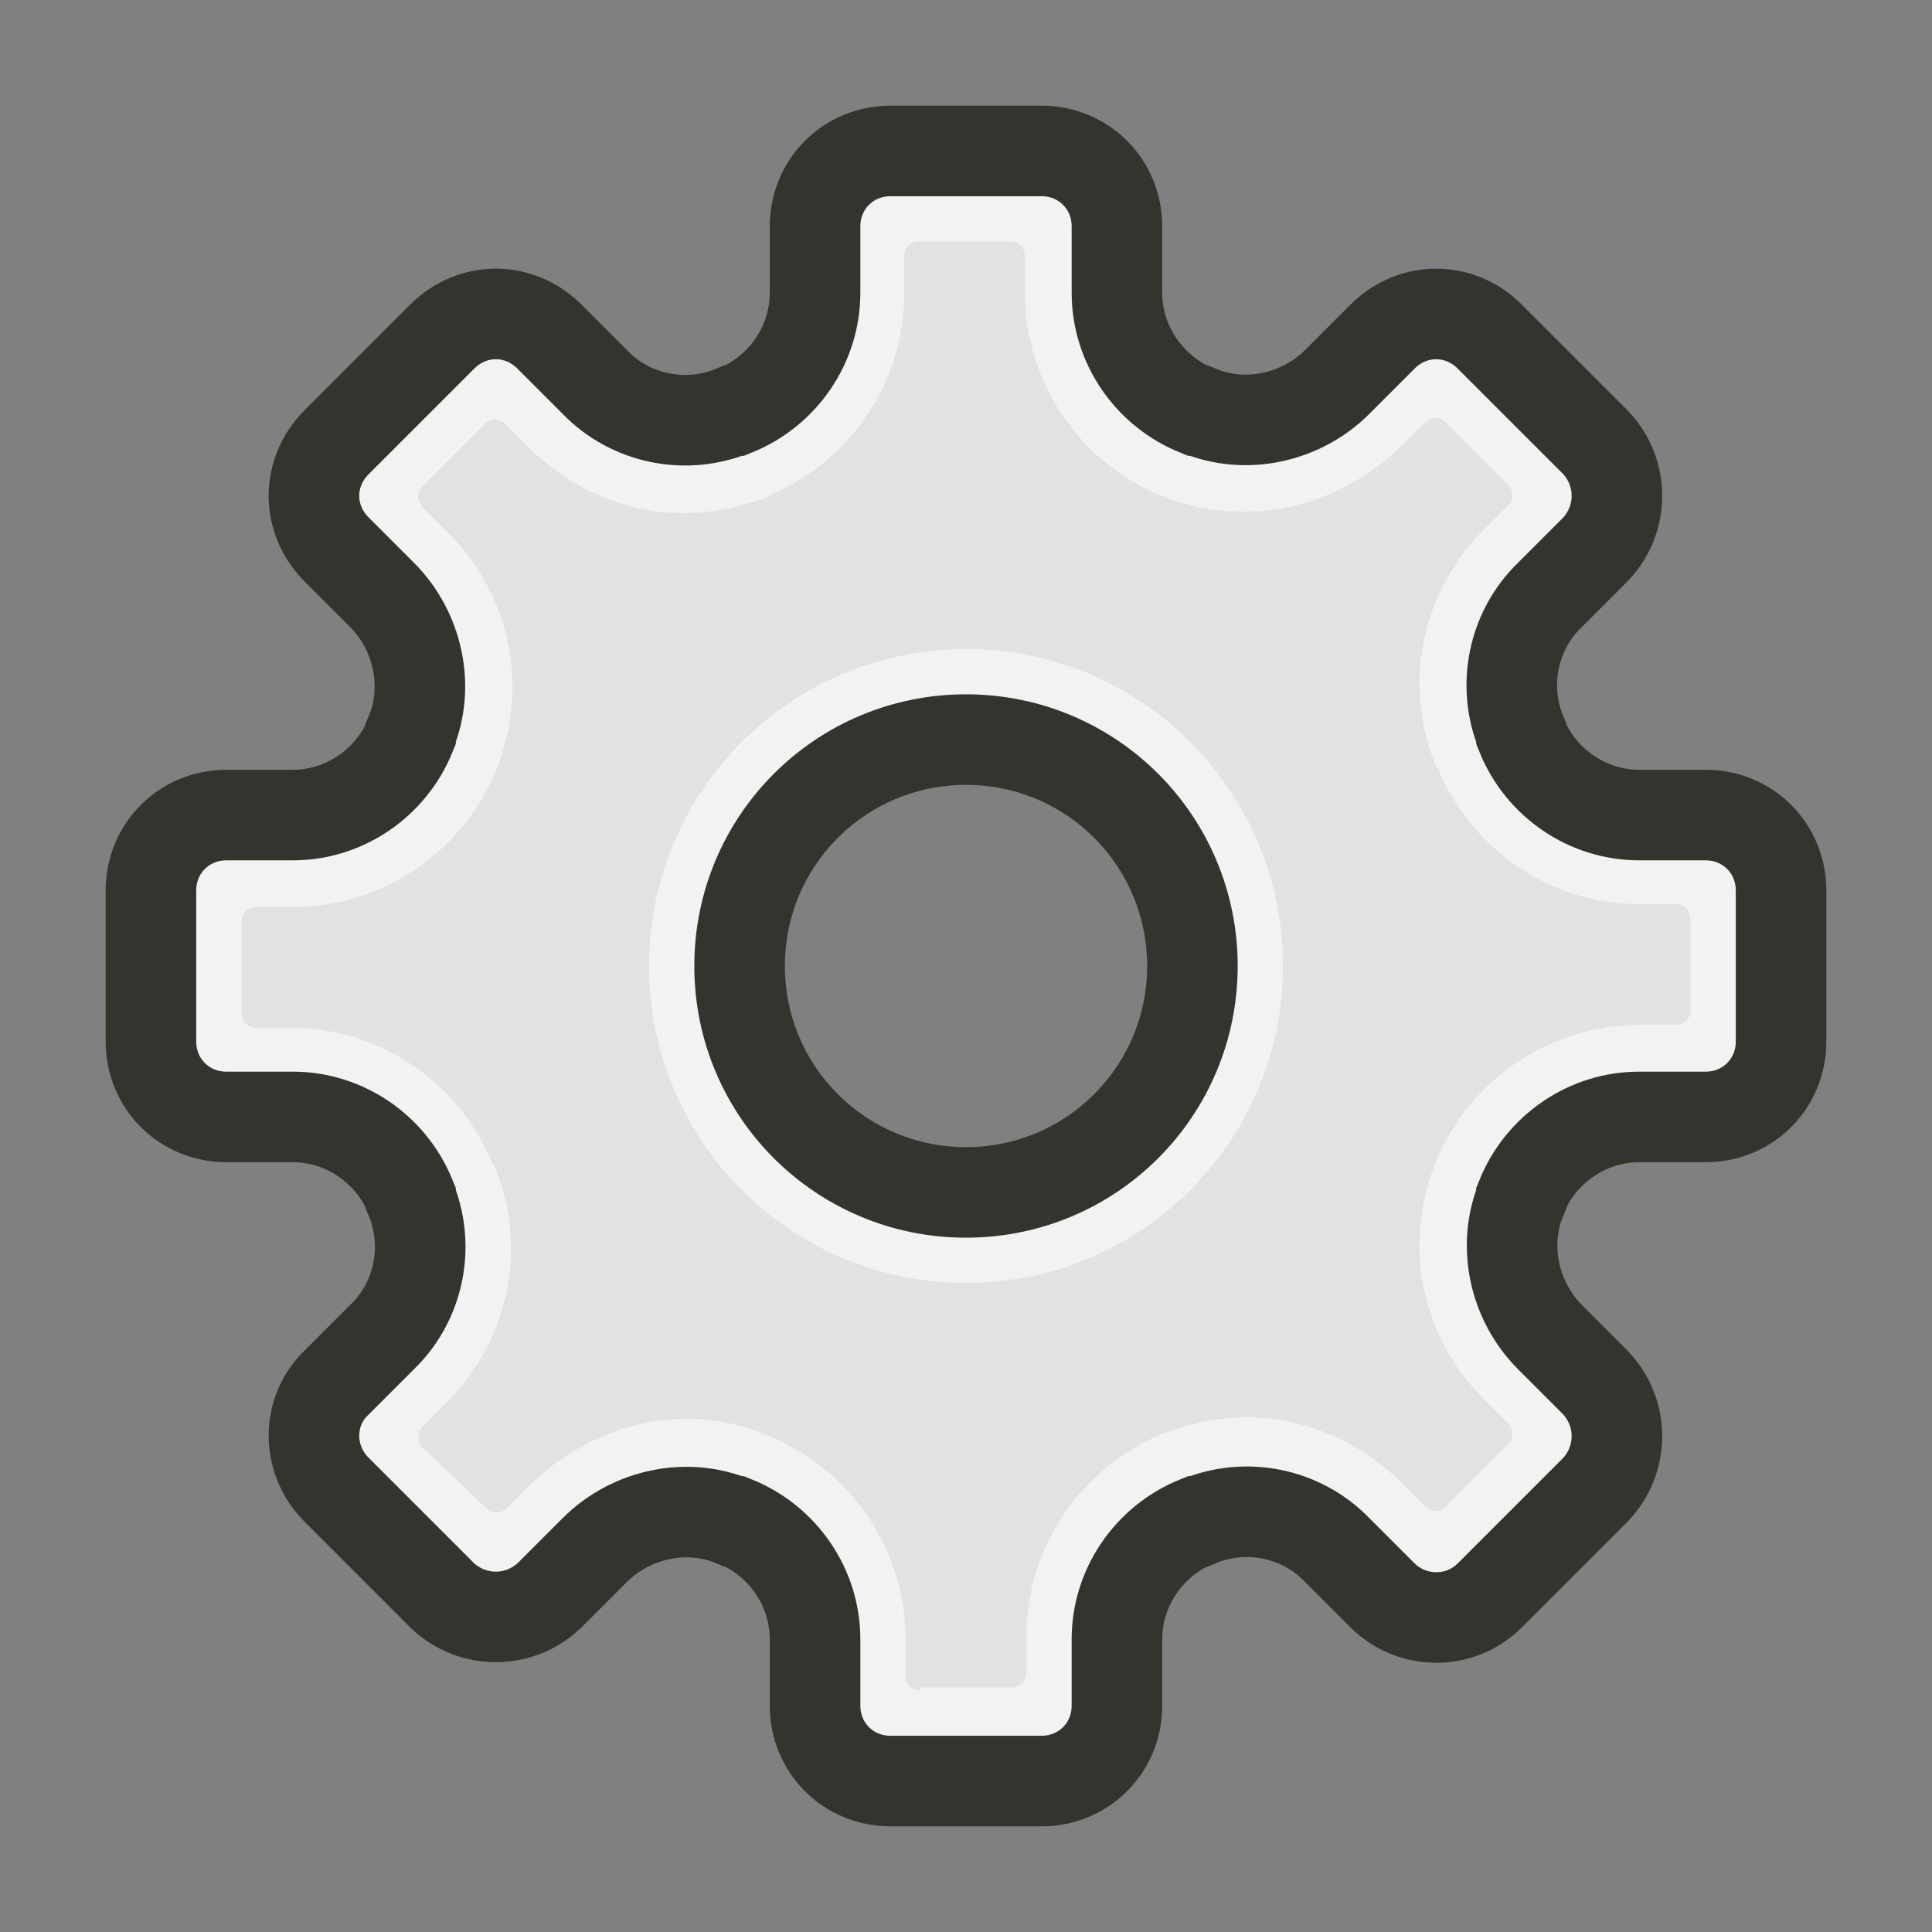<?xml version="1.0" ?><svg id="Layer_1" style="enable-background:new 0 0 128 128;" version="1.1" viewBox="0 0 128 128" xml:space="preserve" xmlns="http://www.w3.org/2000/svg" xmlns:xlink="http://www.w3.org/1999/xlink"><rect x="0" y="0" width="128" height="128" fill="#808080" stroke="none"/><style type="text/css">
	.st0{fill:#DEDBCA;}
	.st1{fill:#FFD939;}
	.st2{fill:#FEEB9D;}
	.st3{fill:#FFEEA4;}
	.st4{fill:#FEF6D2;}
	.st5{fill:#F2F2F2;}
	.st6{fill:#E0E0E0;}
	.st7{fill:#CE3E3E;}
	.st8{fill:#E74A4A;}
	.st9{fill:#E8864F;}
	.st10{fill:none;stroke:#31352E;stroke-width:6;stroke-miterlimit:10;}
	.st11{fill:#FFFFFF;}
	.st12{fill:none;stroke:#31352E;stroke-width:6;stroke-linejoin:round;stroke-miterlimit:10;}
	.st13{fill:#FFE36E;}
	.st14{fill:#FDC00F;}
	.st15{fill:#FFFAE6;}
	.st16{fill:#42B6E3;}
	.st17{fill:#5ACCF9;}
	.st18{fill:#299FCE;}
	.st19{fill:#E74C3C;}
	.st20{fill:#EFEFE7;}
	.st21{fill:#CE4741;}
	.st22{fill:#FFFB78;}
	.st23{fill:#FFFDD2;}
	.st24{fill:#F9C215;}
	.st25{fill:#FF7B02;}
	.st26{fill:#00A8FF;}
	.st27{fill:#CE9549;}
	.st28{fill:#A06E4B;}
	.st29{fill:#8BCF1B;}
	.st30{fill:#9ED830;}
	.st31{fill:#00ADF1;}
	.st32{fill:#21C2F4;}
	.st33{fill:#00558C;}
	.st34{fill:#0071BD;}
	.st35{fill:#FFD4A1;}
	.st36{fill:#FEC159;}
	.st37{fill:#E5E5E5;}
	.st38{fill:#FFBD5D;}
	.st39{fill:#FFC880;}
	.st40{fill:#E8A656;}
	.st41{fill:#C7ECFF;}
	.st42{fill:#B3D7E2;}
	.st43{fill:#FFD876;}
	.st44{fill:#F8C120;}
	.st45{fill:none;}
	.st46{fill:#72D2FC;}
	.st47{fill:#0CA8FD;}
	.st48{fill:#FFB380;}
	.st49{fill:#FF7A0B;}
	.st50{fill:#B0E05C;}
	.st51{fill:#8CD717;}
	.st52{fill:#1CA5F9;}
	.st53{fill:#26C0F9;}
	.st54{fill:#A5F40B;}
	.st55{fill:#BEF623;}
	.st56{fill:#1B8DD2;}
	.st57{fill:#D6D6D6;}
	.st58{fill:#FECB00;}
	.st59{fill:#E86D1A;}
	.st60{fill:#43C1F9;}
	.st61{fill:#E8B31F;}
	.st62{fill:#ABC0C9;}
	.st63{fill:#ECF3FD;}
	.st64{fill:#EB5D55;}
	.st65{fill:#F4F4F4;}
	.st66{fill:#C7EEFF;}
	.st67{fill:#B8E5F4;}
	.st68{fill:#EDEBDF;}
	.st69{fill:#D8984C;}
	.st70{fill:#E2E2E2;}
	.st71{fill:#31352E;}
	.st72{fill:none;stroke:#31352E;stroke-width:6;stroke-linecap:round;stroke-linejoin:round;stroke-miterlimit:10;}
	.st73{fill:#DBDBDB;}
	.st74{fill:none;stroke:#31352E;stroke-width:6;stroke-linecap:round;stroke-miterlimit:10;}
	.st75{fill:#B6CCD3;}
	.st76{fill:#6BC5FC;}
	.st77{fill:#B7B7B7;}
	.st78{fill:#AAAAAA;}
	.st79{fill:#999999;}
	.st80{fill:#EAAC81;}
	.st81{fill:#CD8338;}
	.st82{fill:none;stroke:#30342D;stroke-width:6;stroke-miterlimit:10;}
	.st83{fill:#E24C3E;}
	.st84{fill:none;stroke:#FFFFFF;stroke-width:6;stroke-linecap:round;stroke-miterlimit:10;}
	.st85{fill:#D83A32;}
	.st86{fill:#EFEFEF;}
	.st87{fill:none;stroke:#31352E;stroke-width:3;stroke-linecap:round;stroke-miterlimit:10;}
	.st88{fill:#EDEDED;}
	.st89{fill:#D1D1D1;}
	.st90{fill:#2980B9;}
	.st91{fill:#3498DB;}
	.st92{fill:#71B6E5;}
	.st93{fill:#DEDEDE;}
	.st94{fill:#35A4CD;}
	.st95{fill:#43B5E5;}
	.st96{fill:#92CBEC;}
	.st97{fill:#BA342D;}
	.st98{fill:#BDC3C7;}
	.st99{fill:#ECF0F1;}
	.st100{fill:#F47A7A;}
	.st101{fill:#EAEAEA;}
	.st102{fill:#B2B2B2;}
	.st103{fill:#EF6159;}
	.st104{fill:#C1C1C1;}
	.st105{fill:#EA6A68;}
	.st106{fill:none;stroke:#31352E;stroke-width:6;stroke-linecap:round;stroke-miterlimit:10;stroke-dasharray:0,8.667;}
	.st107{fill:none;stroke:#31352E;stroke-width:6;stroke-linecap:round;stroke-miterlimit:10;stroke-dasharray:0,9.333;}
	.st108{fill:none;stroke:#31352E;stroke-width:6;stroke-linecap:round;stroke-miterlimit:10;stroke-dasharray:0,9.286;}
	.st109{fill:none;stroke:#31352E;stroke-width:6;stroke-linecap:round;stroke-miterlimit:10;stroke-dasharray:0,9.833;}
	.st110{fill:none;stroke:#31352E;stroke-width:6;stroke-linecap:round;stroke-miterlimit:10;stroke-dasharray:0,9.5;}
	.st111{fill:none;stroke:#31352E;stroke-width:6;stroke-linecap:round;stroke-miterlimit:10;stroke-dasharray:0,8.75;}
	.st112{fill:#AF4438;}
	.st113{fill:#C0C1BF;}
	.st114{fill:#89D2F7;}
	.st115{fill:#30342D;}
	.st116{fill:#34B6F7;}
	.st117{fill:#FFE027;}
	.st118{fill:#FF9D00;}
	.st119{fill:#CFCED4;}
	.st120{fill:#8ED800;}
	.st121{fill:#D5D6D4;}
	.st122{fill:#FFE08A;}
	.st123{fill:#FFDD88;}
	.st124{fill:#96DB00;}
	.st125{fill:#FFBC00;}
	.st126{fill:#D80909;}
	.st127{fill:#91D807;}
	.st128{fill:#0CB0C1;}
	.st129{fill:#FFB41F;}
	.st130{fill:#F99615;}
	.st131{fill:#FCD430;}
	.st132{fill:#FAB63A;}
	.st133{fill:#E03D3D;}
	.st134{fill:#BF3737;}
	.st135{fill:#DD7C07;}
	.st136{fill:#E27171;}
	.st137{fill:#FFFF29;}
	.st138{fill:#C9C9C9;}
</style><path class="st5" d="M118,59v10c0,2.8-2.2,5-5,5h-4.4c-3.4,0-6.5,2.1-7.8,5.3c0,0,0,0.1,0,0.1  c-1.3,3.1-0.6,6.8,1.9,9.2l3,3c2,2,2,5.1,0,7.1l-7,7c-1.9,2-5.1,1.9-7.1,0l-3-3c-2.4-2.4-6.1-3.2-9.2-1.9c0,0-0.1,0-0.1,0  c-3.2,1.3-5.3,4.4-5.3,7.8v4.4c0,2.8-2.2,5-5,5H59c-2.8,0-5-2.2-5-5v-4.4c0-3.4-2.1-6.5-5.3-7.8c0,0-0.1,0-0.1,0  c-3.1-1.3-6.8-0.6-9.2,1.9l-3,3c-2,2-5.1,2-7.1,0l-7-7c-2-1.9-2-5.1,0-7.1l3-3c2.4-2.4,3.2-6.1,1.9-9.2c0,0,0-0.1,0-0.1  c-1.3-3.2-4.4-5.3-7.8-5.3H15c-2.8,0-5-2.2-5-5V59c0-2.8,2.2-5,5-5h4.4c3.4,0,6.5-2.1,7.8-5.3c0,0,0-0.1,0-0.1  c1.3-3.1,0.6-6.8-1.9-9.2l-3-3c-2-2-2-5.1,0-7.1l7-7c2-2,5.1-2,7.1,0l3,3c2.4,2.4,6.1,3.2,9.2,1.9c0,0,0.1,0,0.1,0  c3.2-1.3,5.3-4.4,5.3-7.8V15c0-2.8,2.2-5,5-5h10c2.8,0,5,2.2,5,5v4.4c0,3.4,2.1,6.5,5.3,7.8c0,0,0.1,0,0.1,0  c3.1,1.3,6.8,0.6,9.2-1.9l3-3c2-2,5.1-2,7.1,0l7,7c1.9,2,1.9,5.1,0,7.1l-3,3c-2.4,2.4-3.2,6.1-1.9,9.2c0,0,0,0.1,0,0.1  c1.3,3.2,4.4,5.3,7.8,5.3h4.4C115.8,54,118,56.2,118,59z M79,64c0-8.3-6.7-15-15-15s-15,6.7-15,15s6.7,15,15,15S79,72.3,79,64z" id="XMLID_520_"/><path class="st70" d="M61,112c-0.6,0-1-0.4-1-1v-2.4c0-5.8-3.5-11.1-8.9-13.4c-1.8-0.8-3.7-1.2-5.6-1.2  c-3.8,0-7.5,1.6-10.3,4.3l-1.6,1.6c-0.4,0.4-1,0.4-1.4,0L28,95.9c-0.4-0.4-0.4-1,0-1.4l1.6-1.6c4.2-4.2,5.4-10.4,3.1-15.8l-0.1-0.1  c-2.3-5.4-7.5-8.9-13.3-8.9H17c-0.6,0-1-0.4-1-1v-6c0-0.6,0.4-1,1-1h2.4c5.8,0,11.1-3.5,13.4-8.9c2.3-5.5,1.1-11.7-3.1-15.9L28,33.6  c-0.4-0.4-0.4-1,0-1.4l4.1-4.1c0.4-0.4,1-0.4,1.4,0l1.6,1.6c2.7,2.7,6.4,4.3,10.2,4.3c1.9,0,3.8-0.4,5.6-1.1l0.1-0.1  c5.4-2.3,8.9-7.5,8.9-13.3V17c0-0.6,0.4-1,1-1h6c0.6,0,1,0.4,1,1v2.4c0,5.8,3.5,11.1,8.9,13.4l0.1,0c1.8,0.8,3.6,1.1,5.6,1.1  c3.8,0,7.5-1.6,10.3-4.3l1.6-1.6c0.4-0.4,1-0.4,1.4,0l4.1,4.1c0.4,0.4,0.4,1,0,1.4l-1.6,1.6c-4.2,4.2-5.4,10.4-3.1,15.8l0.1,0.1  c2.3,5.4,7.5,8.9,13.3,8.9h2.4c0.6,0,1,0.4,1,1v6c0,0.6-0.4,1-1,1h-2.4c-5.8,0-11.1,3.5-13.4,8.9c-2.3,5.5-1.1,11.7,3.1,15.9  l1.6,1.6c0.4,0.4,0.4,1,0,1.4l-4.1,4.1c-0.4,0.4-1,0.4-1.4,0l-1.6-1.6c-2.7-2.7-6.4-4.3-10.2-4.3c-1.9,0-3.8,0.4-5.6,1.1  c-5.5,2.3-9,7.6-9,13.4v2.4c0,0.6-0.4,1-1,1H61z M64,43c-11.6,0-21,9.4-21,21c0,11.6,9.4,21,21,21c11.6,0,21-9.4,21-21  C85,52.4,75.6,43,64,43z" id="XMLID_499_"/><path class="st10" d="M79,64c0,8.3-6.7,15-15,15s-15-6.7-15-15s6.7-15,15-15S79,55.7,79,64z" id="XMLID_518_"/><path class="st10" d="M118,69V59c0-2.8-2.2-5-5-5h-4.4c-3.4,0-6.5-2.1-7.8-5.3c0,0,0-0.1,0-0.1  c-1.3-3.1-0.6-6.8,1.9-9.2l3-3c1.9-2,1.9-5.1,0-7.1l-7-7c-2-2-5.1-2-7.1,0l-3,3c-2.4,2.4-6.1,3.2-9.2,1.9c0,0-0.1,0-0.1,0  c-3.2-1.3-5.3-4.4-5.3-7.8V15c0-2.8-2.2-5-5-5H59c-2.8,0-5,2.2-5,5v4.4c0,3.4-2.1,6.5-5.3,7.8c0,0-0.1,0-0.1,0  c-3.1,1.3-6.8,0.6-9.2-1.9l-3-3c-2-2-5.1-2-7.1,0l-7,7c-2,2-2,5.1,0,7.1l3,3c2.4,2.4,3.2,6.1,1.9,9.2c0,0,0,0.1,0,0.1  c-1.3,3.2-4.4,5.3-7.8,5.3H15c-2.8,0-5,2.2-5,5v10c0,2.8,2.2,5,5,5h4.4c3.4,0,6.5,2.1,7.8,5.3c0,0,0,0.1,0,0.1  c1.3,3.1,0.6,6.8-1.9,9.2l-3,3c-2,1.9-2,5.1,0,7.1l7,7c2,1.9,5.1,1.9,7.1,0l3-3c2.4-2.4,6.1-3.2,9.2-1.9c0,0,0.1,0,0.1,0  c3.2,1.3,5.3,4.4,5.3,7.8v4.4c0,2.8,2.2,5,5,5h10c2.8,0,5-2.2,5-5v-4.4c0-3.4,2.1-6.5,5.3-7.8c0,0,0.1,0,0.1,0  c3.1-1.3,6.8-0.6,9.2,1.9l3,3c1.9,1.9,5.1,2,7.1,0l7-7c1.9-2,1.9-5.1,0-7.1l-3-3c-2.4-2.4-3.2-6.1-1.9-9.2c0,0,0-0.1,0-0.1  c1.3-3.2,4.4-5.3,7.8-5.3h4.4C115.8,74,118,71.8,118,69z" id="XMLID_517_"/></svg>
